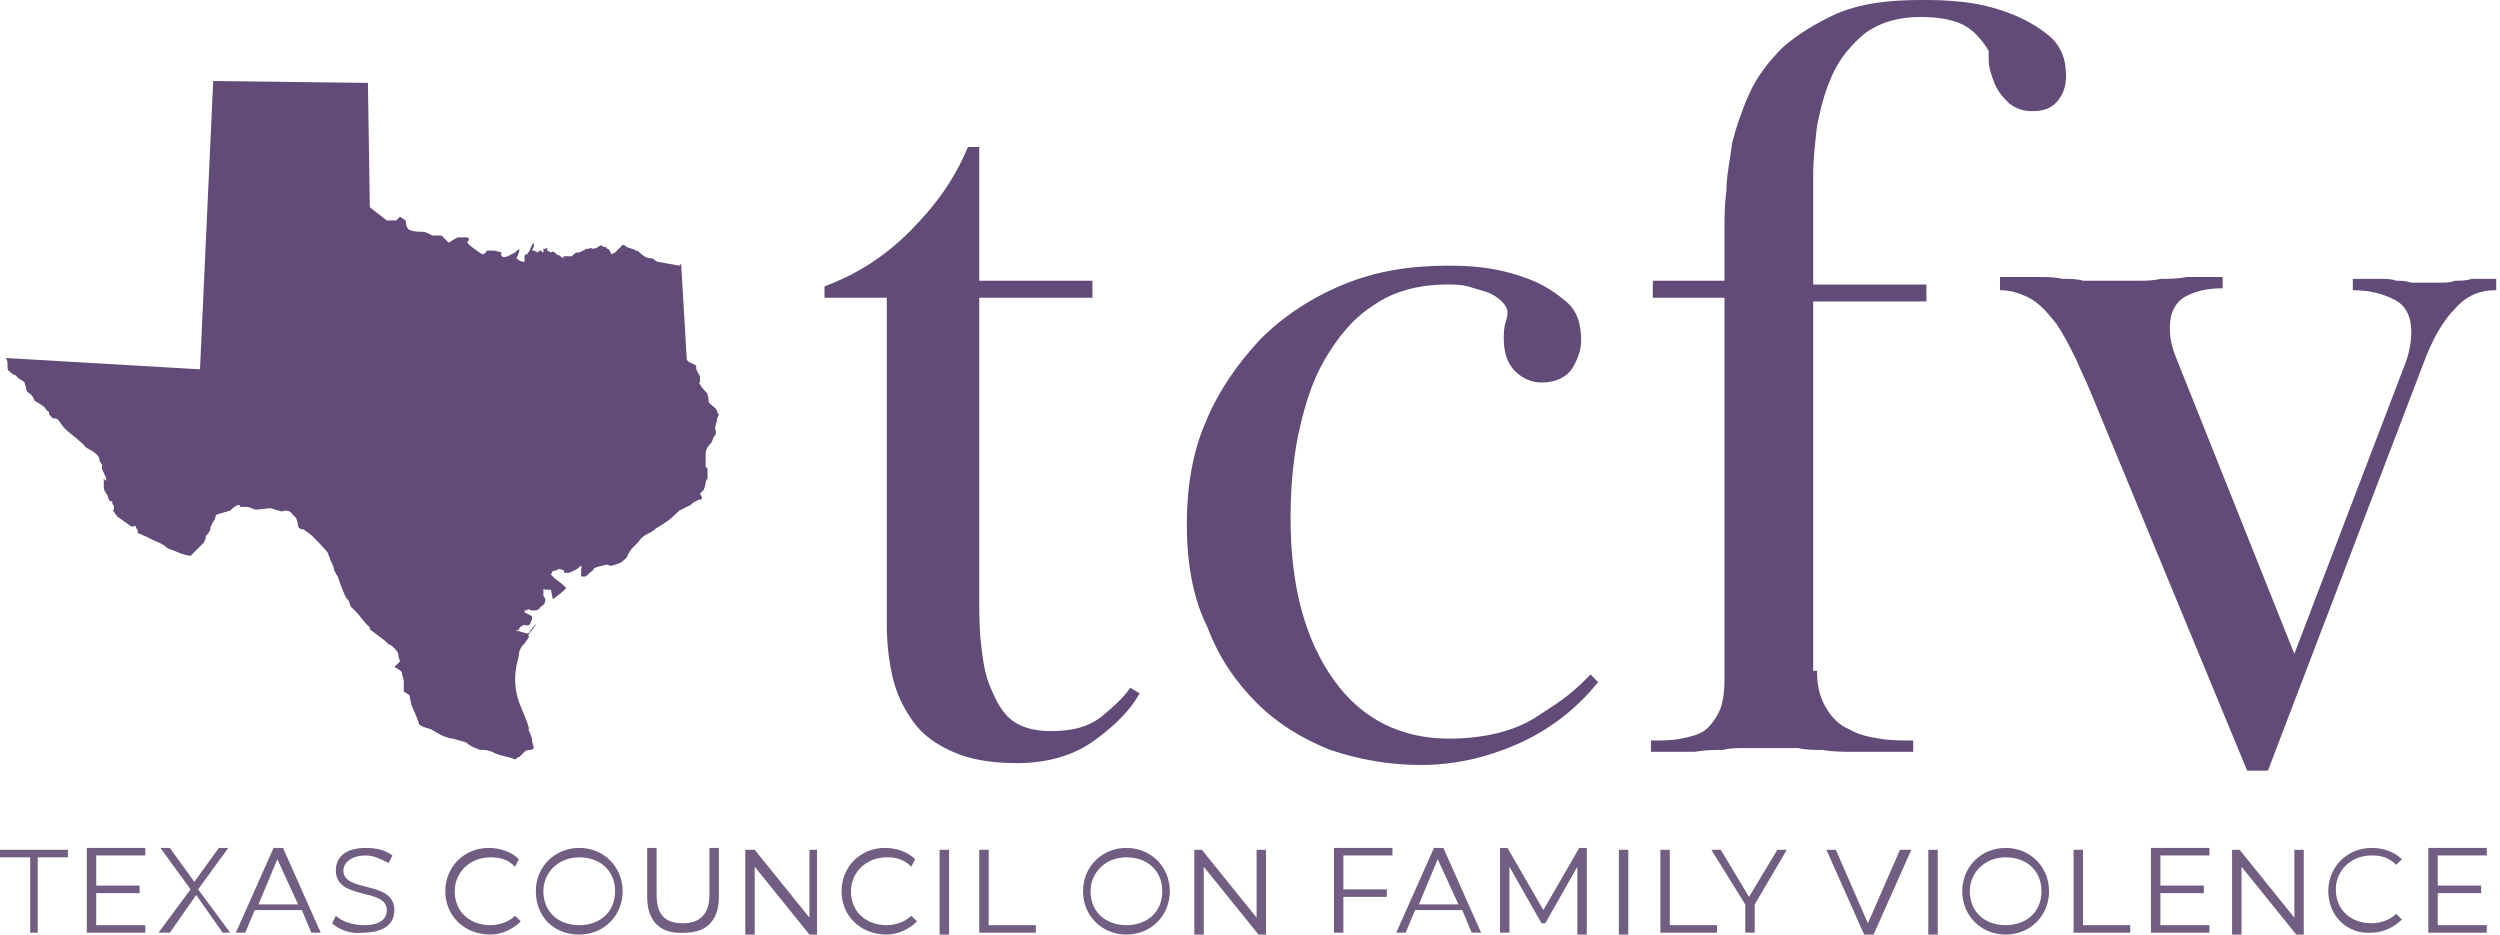 <svg width="214" height="80" viewBox="0 0 214 80" fill="none" xmlns="http://www.w3.org/2000/svg">
<path d="M2.584 73.387H0V72.742H5.814V73.387H3.23V79.839H2.584V73.387Z" fill="#725E83"/>
<path d="M12.437 79.194V79.839H7.43V72.581H12.437V73.226H8.237V75.806H11.952V76.451H8.237V79.194H12.437Z" fill="#725E83"/>
<path d="M19.058 79.839L16.797 76.613L14.536 79.839H13.566L16.312 76.129L13.728 72.581H14.536L16.635 75.484L18.735 72.581H19.542L16.958 76.129L19.704 79.839H19.058Z" fill="#725E83"/>
<path d="M25.84 77.903H21.803L20.995 79.839H20.188L23.418 72.581H24.225L27.455 79.839H26.648L25.84 77.903ZM25.517 77.419L23.741 73.548L22.126 77.419H25.517Z" fill="#725E83"/>
<path d="M28.426 79.032L28.749 78.387C29.233 78.871 30.202 79.194 31.171 79.194C32.464 79.194 33.11 78.71 33.11 77.903C33.11 75.968 28.749 77.097 28.749 74.516C28.749 73.387 29.556 72.581 31.333 72.581C32.141 72.581 32.948 72.742 33.594 73.226L33.271 73.871C32.625 73.548 31.979 73.226 31.333 73.226C30.041 73.226 29.395 73.871 29.395 74.516C29.395 76.451 33.756 75.323 33.756 77.903C33.756 79.032 32.948 79.839 31.01 79.839C30.041 80 28.91 79.516 28.426 79.032Z" fill="#725E83"/>
<path d="M38.117 76.29C38.117 74.194 39.732 72.581 41.832 72.581C42.801 72.581 43.77 72.903 44.416 73.548L44.093 74.194C43.447 73.548 42.801 73.387 41.993 73.387C40.217 73.387 38.925 74.677 38.925 76.29C38.925 78.064 40.217 79.194 41.993 79.194C42.801 79.194 43.608 78.871 44.093 78.387L44.578 78.871C43.931 79.516 42.962 80 41.993 80C39.732 80 38.117 78.387 38.117 76.29Z" fill="#725E83"/>
<path d="M45.867 76.29C45.867 74.194 47.482 72.581 49.582 72.581C51.681 72.581 53.297 74.194 53.297 76.29C53.297 78.387 51.681 80 49.582 80C47.321 80 45.867 78.387 45.867 76.29ZM52.651 76.29C52.651 74.516 51.358 73.387 49.582 73.387C47.805 73.387 46.513 74.677 46.513 76.29C46.513 78.064 47.805 79.194 49.582 79.194C51.358 79.194 52.651 78.064 52.651 76.29Z" fill="#725E83"/>
<path d="M55.398 76.774V72.581H56.206V76.613C56.206 78.387 57.014 79.032 58.467 79.032C59.921 79.032 60.728 78.226 60.728 76.613V72.581H61.536V76.774C61.536 78.871 60.405 79.839 58.629 79.839C56.529 80 55.398 78.871 55.398 76.774Z" fill="#725E83"/>
<path d="M69.934 72.742V80H69.288L64.604 74.194V80H63.797V72.742H64.604L69.288 78.549V72.742H69.934Z" fill="#725E83"/>
<path d="M72.035 76.29C72.035 74.194 73.65 72.581 75.75 72.581C76.719 72.581 77.688 72.903 78.334 73.548L78.011 74.194C77.365 73.548 76.719 73.387 75.911 73.387C74.135 73.387 72.843 74.677 72.843 76.29C72.843 78.064 74.135 79.194 75.911 79.194C76.719 79.194 77.526 78.871 78.011 78.387L78.496 78.871C77.85 79.516 76.88 80 75.911 80C73.65 80 72.035 78.387 72.035 76.29Z" fill="#725E83"/>
<path d="M80.43 72.742H81.237V80H80.43V72.742Z" fill="#725E83"/>
<path d="M83.824 72.742H84.632V79.194H88.669V79.839H83.824V72.742Z" fill="#725E83"/>
<path d="M92.707 76.29C92.707 74.194 94.322 72.581 96.422 72.581C98.521 72.581 100.136 74.194 100.136 76.29C100.136 78.387 98.521 80 96.422 80C94.322 80 92.707 78.387 92.707 76.29ZM99.49 76.29C99.49 74.516 98.198 73.387 96.422 73.387C94.645 73.387 93.353 74.677 93.353 76.29C93.353 78.064 94.645 79.194 96.422 79.194C98.198 79.194 99.49 78.064 99.49 76.29Z" fill="#725E83"/>
<path d="M108.372 72.742V80H107.726L103.042 74.194V80H102.234V72.742H102.88L107.564 78.549V72.742H108.372Z" fill="#725E83"/>
<path d="M114.995 73.387V76.129H118.71V76.774H114.995V79.839H114.188V72.581H119.194V73.226H114.995V73.387Z" fill="#725E83"/>
<path d="M125.168 77.903H121.131L120.323 79.839H119.516L122.746 72.581H123.553L126.784 79.839H125.976L125.168 77.903ZM124.845 77.419L123.069 73.548L121.454 77.419H124.845Z" fill="#725E83"/>
<path d="M135.828 72.742V80H135.02V74.194L132.275 79.032H131.952L129.206 74.194V79.839H128.398V72.581H129.044L132.113 77.903L135.182 72.581H135.828V72.742Z" fill="#725E83"/>
<path d="M138.574 72.742H139.382V80H138.574V72.742Z" fill="#725E83"/>
<path d="M142.129 72.742H142.936V79.194H146.974V79.839H142.129V72.742Z" fill="#725E83"/>
<path d="M150.203 77.42V79.839H149.395V77.42L146.488 72.742H147.296L149.718 76.774L152.141 72.742H152.949L150.203 77.42Z" fill="#725E83"/>
<path d="M163.608 72.742L160.378 80H159.57L156.34 72.742H157.147L159.893 79.032L162.639 72.742H163.608Z" fill="#725E83"/>
<path d="M165.062 72.742H165.87V80H165.062V72.742Z" fill="#725E83"/>
<path d="M167.969 76.29C167.969 74.194 169.584 72.581 171.683 72.581C173.783 72.581 175.398 74.194 175.398 76.29C175.398 78.387 173.783 80 171.683 80C169.584 80 167.969 78.387 167.969 76.29ZM174.752 76.29C174.752 74.516 173.46 73.387 171.683 73.387C169.907 73.387 168.615 74.677 168.615 76.29C168.615 78.064 169.907 79.194 171.683 79.194C173.46 79.194 174.752 78.064 174.752 76.29Z" fill="#725E83"/>
<path d="M177.5 72.742H178.308V79.194H182.345V79.839H177.5V72.742Z" fill="#725E83"/>
<path d="M189.128 79.194V79.839H184.121V72.581H189.128V73.226H184.929V75.806H188.643V76.451H184.929V79.194H189.128Z" fill="#725E83"/>
<path d="M197.204 72.742V80H196.558L191.874 74.194V80H191.066V72.742H191.712L196.396 78.549V72.742H197.204Z" fill="#725E83"/>
<path d="M199.301 76.29C199.301 74.194 200.916 72.581 203.015 72.581C203.985 72.581 204.954 72.903 205.6 73.548L205.115 74.032C204.469 73.387 203.823 73.226 203.015 73.226C201.239 73.226 199.947 74.516 199.947 76.129C199.947 77.903 201.239 79.032 203.015 79.032C203.823 79.032 204.631 78.71 205.115 78.226L205.6 78.71C204.954 79.355 203.985 79.839 203.015 79.839C200.916 80 199.301 78.387 199.301 76.29Z" fill="#725E83"/>
<path d="M212.87 79.194V79.839H207.863V72.581H212.87V73.226H208.671V75.806H212.386V76.451H208.671V79.194H212.87Z" fill="#725E83"/>
<path d="M87.052 65.323C84.791 65.323 83.014 65 81.561 64.355C80.107 63.71 78.977 62.903 78.169 61.774C77.362 60.645 76.716 59.355 76.392 57.903C76.069 56.452 75.908 55 75.908 53.387V25.484H70.578V24.516C73.162 23.548 75.585 22.097 77.846 19.839C80.107 17.581 81.722 15.322 82.853 12.581H83.822V24.032H93.513V25.484H83.822V50.968C83.822 52.419 83.822 53.871 83.983 55.161C84.145 56.613 84.306 57.742 84.791 58.871C85.275 60 85.76 60.968 86.568 61.613C87.375 62.258 88.506 62.581 89.959 62.581C91.736 62.581 93.028 62.258 94.159 61.452C95.128 60.645 96.097 59.839 96.743 58.871L97.55 59.355C96.743 60.806 95.451 62.097 93.674 63.387C91.897 64.677 89.636 65.323 87.052 65.323Z" fill="#624B78"/>
<path d="M101.59 44.839C101.59 41.774 102.074 38.71 103.205 36.129C104.336 33.387 105.951 31.129 107.889 29.032C109.827 27.097 112.249 25.484 114.995 24.355C117.741 23.226 120.648 22.742 123.878 22.742C124.686 22.742 125.655 22.742 126.947 22.904C128.239 23.065 129.531 23.387 130.823 23.871C132.115 24.355 133.084 25 134.053 25.807C135.022 26.613 135.345 27.742 135.345 29.194C135.345 30 135.022 30.807 134.538 31.613C134.053 32.258 133.246 32.742 131.954 32.742C131.146 32.742 130.339 32.42 129.692 31.774C129.046 31.129 128.723 30.162 128.723 29.032C128.723 28.549 128.723 28.065 128.885 27.581C129.046 27.097 129.046 26.774 129.046 26.774C129.046 26.452 128.885 26.129 128.562 25.807C128.239 25.484 127.754 25.162 127.27 25C126.785 24.839 126.139 24.678 125.655 24.516C125.009 24.355 124.524 24.355 123.878 24.355C121.294 24.355 119.194 25 117.579 26.129C115.803 27.258 114.511 28.871 113.38 30.807C112.249 32.742 111.603 35 111.119 37.258C110.634 39.678 110.473 42.097 110.473 44.355C110.473 50.323 111.765 54.839 114.188 58.226C116.61 61.613 120.002 63.226 124.04 63.226C125.493 63.226 126.947 63.065 128.239 62.742C129.531 62.42 130.662 61.936 131.631 61.291C132.6 60.645 133.407 60.162 134.215 59.516C135.022 58.871 135.668 58.226 136.153 57.742L136.799 58.387C134.861 60.807 132.438 62.581 129.854 63.71C127.27 64.839 124.524 65.484 121.617 65.484C118.871 65.484 116.287 65 113.865 64.194C111.442 63.226 109.342 61.936 107.566 60.161C105.789 58.387 104.336 56.291 103.366 53.71C102.074 51.129 101.59 48.065 101.59 44.839Z" fill="#624B78"/>
<path d="M155.533 57.419C155.533 58.871 155.856 59.839 156.341 60.645C156.825 61.452 157.471 62.097 158.279 62.419C159.086 62.903 159.894 63.065 160.863 63.226C161.832 63.387 162.801 63.387 163.77 63.387V64.355C161.832 64.355 160.217 64.355 158.925 64.355C157.794 64.355 156.825 64.355 156.018 64.194C155.21 64.194 154.564 64.194 153.918 64.032C153.272 64.032 152.464 64.032 151.657 64.032C150.849 64.032 150.042 64.032 149.396 64.032C148.75 64.032 148.104 64.032 147.458 64.194C146.812 64.194 146.004 64.194 145.035 64.355C144.066 64.355 142.935 64.355 141.32 64.355V63.387C142.289 63.387 143.097 63.387 143.904 63.226C144.712 63.065 145.358 62.903 145.843 62.581C146.327 62.258 146.812 61.613 147.135 60.968C147.458 60.323 147.619 59.355 147.619 58.065V25.484H141.482V24.032H147.619V19.355C147.619 18.548 147.619 17.581 147.781 16.29C147.781 15 148.104 13.71 148.265 12.258C148.588 10.968 149.073 9.516 149.719 8.065C150.365 6.613 151.334 5.323 152.626 4.032C153.918 2.903 155.533 1.935 157.31 1.129C159.248 0.323 161.509 0 164.416 0C165.385 0 166.516 0 167.969 0.161C169.423 0.323 170.715 0.645 172.007 1.129C173.299 1.613 174.43 2.258 175.399 3.065C176.368 3.871 176.852 5 176.852 6.452C176.852 7.258 176.691 7.903 176.206 8.548C175.722 9.194 175.076 9.516 173.945 9.516C173.299 9.516 172.653 9.355 172.007 8.871C171.523 8.387 171.038 7.903 170.715 7.097C170.392 6.29 170.231 5.645 170.231 5.161C170.231 4.839 170.231 4.516 170.231 4.355C169.746 3.548 169.1 2.742 168.292 2.258C167.485 1.774 166.193 1.452 164.416 1.452C162.478 1.452 160.863 1.935 159.571 2.903C158.44 3.871 157.471 5 156.825 6.452C156.179 7.903 155.856 9.194 155.533 10.806C155.372 12.258 155.21 13.71 155.21 14.839V24.355H164.901V25.806H155.21V57.419H155.533Z" fill="#624B78"/>
<path d="M171.361 23.71C172.653 23.71 173.622 23.71 174.429 23.71C175.237 23.71 175.883 23.71 176.529 23.871C177.175 23.871 177.821 23.871 178.306 24.032C178.952 24.032 179.598 24.032 180.567 24.032C181.536 24.032 182.343 24.032 182.989 24.032C183.635 24.032 184.281 24.032 184.928 23.871C185.574 23.871 186.381 23.871 187.189 23.71C187.996 23.71 188.965 23.71 190.257 23.71V24.678C189.127 24.678 188.158 24.839 187.189 25.323C186.22 25.807 185.735 26.774 185.735 28.065C185.735 28.871 185.897 29.678 186.22 30.484L196.395 55.968L205.762 31.452C206.247 30.323 206.408 29.194 206.408 28.387C206.408 27.097 205.924 26.129 204.955 25.645C203.986 25.162 202.855 24.839 201.401 24.839V23.871C202.371 23.871 203.017 23.871 203.663 23.871C204.147 23.871 204.793 23.871 205.116 24.032C205.601 24.032 205.924 24.032 206.408 24.194C206.893 24.194 207.216 24.194 207.7 24.194C208.185 24.194 208.669 24.194 208.992 24.194C209.315 24.194 209.8 24.194 210.123 24.032C210.608 24.032 211.092 24.032 211.577 23.871C212.061 23.871 212.869 23.871 213.676 23.871V24.839C212.223 24.839 211.092 25.323 210.123 26.452C209.154 27.42 208.185 29.032 207.377 31.291L194.134 65.968H192.357L178.952 33.549C178.629 32.742 178.144 31.774 177.66 30.645C177.175 29.678 176.691 28.71 176.045 27.742C175.398 26.936 174.752 26.129 173.945 25.645C173.137 25.162 172.168 24.839 171.199 24.839V23.71H171.361Z" fill="#624B78"/>
<path d="M18.25 6.935L31.494 7.096L31.656 17.741L33.109 18.87H33.917L34.24 18.548L34.724 18.87C34.724 18.87 34.724 19.516 35.047 19.677C35.37 19.838 35.855 19.838 36.178 19.838C36.501 19.838 36.986 20.161 36.986 20.161H37.793C37.793 20.161 38.116 20.483 38.278 20.645C38.439 20.806 38.439 20.806 38.601 20.645C38.924 20.483 39.085 20.322 39.247 20.322C39.408 20.322 40.054 20.322 40.054 20.322C40.377 20.806 39.57 20.483 40.377 21.129C41.185 21.774 41.346 21.774 41.346 21.774C41.669 21.613 41.669 21.451 41.669 21.451H42.315L42.961 21.613C42.961 21.613 42.8 21.774 42.961 21.935C43.123 22.096 43.446 21.935 43.446 21.935L43.769 21.774L44.092 21.613L44.253 21.451C44.253 21.451 44.576 21.129 44.415 21.613C44.253 22.096 44.092 22.096 44.415 22.258C44.576 22.419 44.9 22.419 44.9 22.419C44.9 22.419 44.9 22.419 44.9 22.258C44.9 22.096 44.9 21.935 44.9 21.935C44.9 21.935 44.9 21.774 45.061 21.774C45.222 21.774 45.061 21.774 45.222 21.613C45.384 21.451 45.384 21.29 45.384 21.29L45.545 20.967C45.545 20.967 45.707 20.645 45.707 20.967C45.707 21.29 45.384 21.451 45.707 21.451L46.03 21.613L46.191 21.451C46.191 21.451 46.191 21.451 46.353 21.451C46.353 21.613 46.515 21.613 46.515 21.613V21.451V21.29H46.676C46.676 21.29 46.999 21.129 46.838 21.29C46.838 21.451 46.838 21.451 46.838 21.451L47.161 21.613C47.161 21.613 47.322 21.451 47.484 21.613C47.645 21.774 47.484 21.613 47.645 21.774C47.968 21.935 47.807 21.774 47.968 21.935C48.13 22.096 48.291 22.096 48.291 22.096C48.291 22.096 48.13 21.935 48.291 21.935C48.453 21.935 48.614 21.935 48.614 21.935C48.614 21.935 48.776 21.935 48.937 21.935C48.937 21.935 48.776 22.096 48.937 21.935C49.099 21.774 49.26 21.613 49.422 21.613H49.583L50.229 21.29H50.391C50.552 21.29 50.391 21.129 50.714 21.29C51.037 21.29 51.198 21.129 51.198 21.129L51.521 20.967C51.521 20.967 51.36 20.967 51.683 21.129C52.006 21.129 51.844 21.29 52.006 21.29C52.167 21.29 52.329 21.774 52.329 21.774C52.329 21.774 52.329 21.774 52.652 21.613C53.136 21.129 53.298 20.967 53.298 20.967C53.459 20.967 53.459 20.967 53.621 21.129C53.944 21.29 54.267 21.29 54.428 21.451C54.59 21.613 54.428 21.29 54.752 21.613C55.075 21.935 55.398 22.096 55.559 22.096C55.721 22.096 55.882 22.096 56.044 22.258C56.205 22.419 56.367 22.419 56.367 22.419L58.143 22.741L58.305 22.58L58.789 30.806L58.951 30.967L59.597 31.29C59.597 31.29 59.597 31.29 59.597 31.451C59.597 31.613 59.597 31.613 59.758 31.935C59.92 32.258 59.92 32.096 59.92 32.258C59.92 32.419 59.92 32.742 59.92 32.742C59.92 32.742 59.758 32.742 59.92 32.903C60.081 33.225 60.566 33.709 60.566 33.709C60.566 33.709 60.566 33.548 60.566 33.87C60.727 34.032 60.566 34.354 60.727 34.516C60.889 34.677 61.373 35 61.373 35.161C61.373 35.322 61.535 35.483 61.535 35.483C61.535 35.483 61.373 35.806 61.373 35.967C61.373 36.129 61.212 36.451 61.212 36.612C61.212 36.774 61.373 37.096 61.212 37.258C61.05 37.419 61.05 37.58 60.889 37.903C60.727 38.064 60.404 38.387 60.404 38.87C60.404 39.354 60.404 39.032 60.404 39.354C60.404 39.677 60.404 40 60.404 40C60.404 40 60.566 40 60.566 40.161V40.967C60.566 40.967 60.404 41.129 60.404 41.29C60.404 41.451 60.243 41.935 60.243 41.935L59.92 42.258L60.081 42.58V42.742C60.081 42.742 59.758 42.742 59.597 42.903C59.435 42.903 59.112 43.225 59.112 43.225L58.143 43.709C58.143 43.709 57.336 44.516 57.013 44.677C56.851 44.838 56.205 45.161 56.044 45.322C55.882 45.483 55.559 45.645 55.236 45.806C55.075 45.967 55.075 45.806 54.59 46.451C54.105 46.935 53.944 47.096 53.782 47.419C53.621 47.742 53.782 47.58 53.459 47.903C53.136 48.225 52.975 48.225 52.49 48.387C52.006 48.548 52.329 48.225 51.683 48.387C51.037 48.548 50.875 48.548 50.714 48.87C50.391 49.032 50.229 49.354 50.068 49.354C49.906 49.354 49.745 49.354 49.745 49.354V48.709C49.745 48.709 49.906 48.225 49.583 48.548C49.26 48.87 48.937 48.87 48.776 49.032C48.614 49.032 48.291 49.032 48.291 49.032V48.87C48.291 48.87 48.13 48.709 47.807 48.709C47.645 48.87 47.322 48.87 47.322 48.87L47.161 49.193L47.484 49.516L48.13 50C48.13 50 48.291 50.161 48.453 50.322C48.453 50.483 47.322 51.29 47.322 51.29L47.161 50.483H46.676C46.676 50.483 46.515 50.322 46.515 50.483C46.515 50.645 46.515 50.806 46.515 50.967C46.515 51.129 46.676 51.129 46.676 51.29C46.676 51.451 46.676 51.612 46.515 51.774C46.353 51.935 46.191 51.935 46.191 52.096C46.03 52.096 46.191 52.258 45.707 52.258C45.222 52.258 45.222 52.096 45.222 52.096C45.222 52.258 44.9 52.258 44.9 52.258V52.419L45.222 52.58L45.545 52.742C45.545 52.742 45.545 52.903 45.545 53.064C45.384 53.225 45.545 53.064 45.384 53.387C45.222 53.709 44.738 53.387 44.738 53.548C44.576 53.709 44.576 53.548 44.415 53.87C44.415 54.032 43.769 53.87 44.415 54.032C45.061 54.193 45.222 54.354 45.384 54.032C45.545 53.709 46.191 53.064 45.707 53.709L45.222 54.354C45.222 54.354 45.384 54.516 45.061 54.838C44.9 55.161 44.738 55.161 44.576 55.483C44.415 55.806 44.415 55.967 44.415 56.129C44.415 56.29 43.607 58.225 44.576 60.483C45.545 62.742 45.222 62.419 45.222 62.419C45.222 62.419 45.545 63.064 45.545 63.387C45.545 63.548 45.707 64.032 45.707 64.032C45.707 64.032 45.545 64.193 45.384 64.193C45.222 64.193 45.061 64.193 44.9 64.354C44.738 64.516 44.738 64.516 44.576 64.677C44.415 64.838 44.415 64.838 44.253 64.838C44.253 65 44.092 65 44.092 65L43.607 64.838L42.961 64.677C42.961 64.677 42.315 64.516 42.154 64.354C41.992 64.354 41.831 64.193 41.346 64.193C40.862 64.193 41.185 64.193 40.7 64.032C40.216 63.87 39.893 63.548 39.893 63.548L38.762 63.225C38.762 63.225 38.439 63.225 38.116 63.064C37.955 63.064 37.47 62.742 37.147 62.58C36.986 62.419 36.34 62.258 36.34 62.258C36.34 62.258 35.855 62.096 35.855 61.935C35.855 61.774 35.209 60.322 35.209 60.322L35.047 59.516L34.563 59.193V58.225C34.563 58.225 34.401 57.742 34.401 57.58C34.401 57.419 33.755 57.096 33.755 57.096L34.24 56.612C34.24 56.612 34.078 56.129 34.078 55.967C34.078 55.806 33.755 55.483 33.755 55.483C33.755 55.483 33.432 55.161 33.271 55.161C33.109 55 32.948 54.838 32.948 54.838L32.302 54.354L31.656 53.87V53.709C31.656 53.709 31.494 53.548 31.333 53.387C31.171 53.225 30.687 52.58 30.525 52.419C30.364 52.258 30.041 51.935 30.041 51.935C30.041 51.935 29.879 51.612 29.879 51.451C29.718 51.29 29.556 51.129 29.395 50.645C29.233 50.322 28.91 49.354 28.91 49.354C28.91 49.354 28.587 48.87 28.587 48.709C28.587 48.548 28.264 47.903 28.264 47.903C28.264 47.742 28.102 47.58 28.102 47.419C28.102 47.258 26.972 46.129 26.972 46.129L26.649 45.806L26.003 45.322C26.003 45.322 25.518 45.322 25.518 45C25.518 44.838 25.357 44.354 25.357 44.354C25.357 44.354 25.357 44.354 25.034 44.032C24.872 43.709 24.549 43.709 24.388 43.709C24.226 43.709 24.226 43.87 23.903 43.709C23.58 43.709 23.257 43.387 22.773 43.548C22.288 43.548 21.965 43.709 21.642 43.548C21.319 43.387 21.158 43.387 20.835 43.387C20.673 43.387 20.512 43.387 20.512 43.387C20.512 43.387 20.673 43.225 20.35 43.225C20.027 43.387 19.866 43.548 19.866 43.548L19.704 43.709L18.573 44.032C18.573 44.032 18.412 44.193 18.412 44.354C18.412 44.516 18.089 44.838 18.089 45C17.927 45.161 18.089 45.322 17.927 45.483C17.766 45.806 17.604 45.806 17.604 45.967C17.604 46.129 17.604 46.129 17.443 46.451C17.12 46.774 16.635 47.258 16.635 47.258C16.635 47.258 16.474 47.419 16.312 47.58C16.151 47.58 15.505 47.419 15.182 47.258C14.859 47.096 14.697 47.096 14.374 46.935C14.051 46.774 14.374 46.774 13.244 46.29C11.951 45.645 11.79 45.645 11.79 45.645V45.322C11.79 45.322 11.629 45.322 11.629 45C11.306 45.161 11.144 45 11.144 45L10.013 44.193L9.69 43.709C9.69 43.709 9.852 43.387 9.69 43.225C9.529 43.064 9.69 42.903 9.529 42.903C9.367 42.903 9.367 42.903 9.206 42.419C8.883 41.935 8.883 41.935 8.883 41.612C8.883 41.451 8.883 40.967 8.883 40.967C8.883 40.967 9.206 41.451 9.044 40.806C8.721 40.161 8.721 40.161 8.721 40C8.721 39.838 8.883 40 8.56 39.516C8.398 39.032 8.56 39.193 8.237 38.87C7.914 38.548 7.429 38.387 7.268 38.225C7.268 38.064 5.814 36.935 5.814 36.935C5.814 36.935 5.653 36.774 5.491 36.612C5.33 36.451 5.007 35.967 5.007 35.967C5.007 35.967 4.845 35.806 4.684 35.806C4.522 35.806 4.684 35.967 4.361 35.645C4.038 35.322 4.361 35.322 4.038 35.161C3.876 35 3.876 34.838 3.553 34.677C3.392 34.516 2.907 34.354 2.907 34.193C2.907 34.032 2.584 33.709 2.584 33.709C2.584 33.709 2.261 33.548 2.261 33.387C2.261 33.225 2.099 32.742 2.099 32.742L1.938 32.58C1.776 32.58 1.453 32.258 1.292 32.096C1.13 32.096 0.969 31.935 0.807 31.774C0.646 31.774 0.646 31.451 0.646 31.451C0.646 31.451 0.646 31.613 0.646 31.129C0.646 30.806 0.484 30.645 0.484 30.645L17.12 31.613L18.25 6.935Z" fill="#624B78"/>
</svg>
